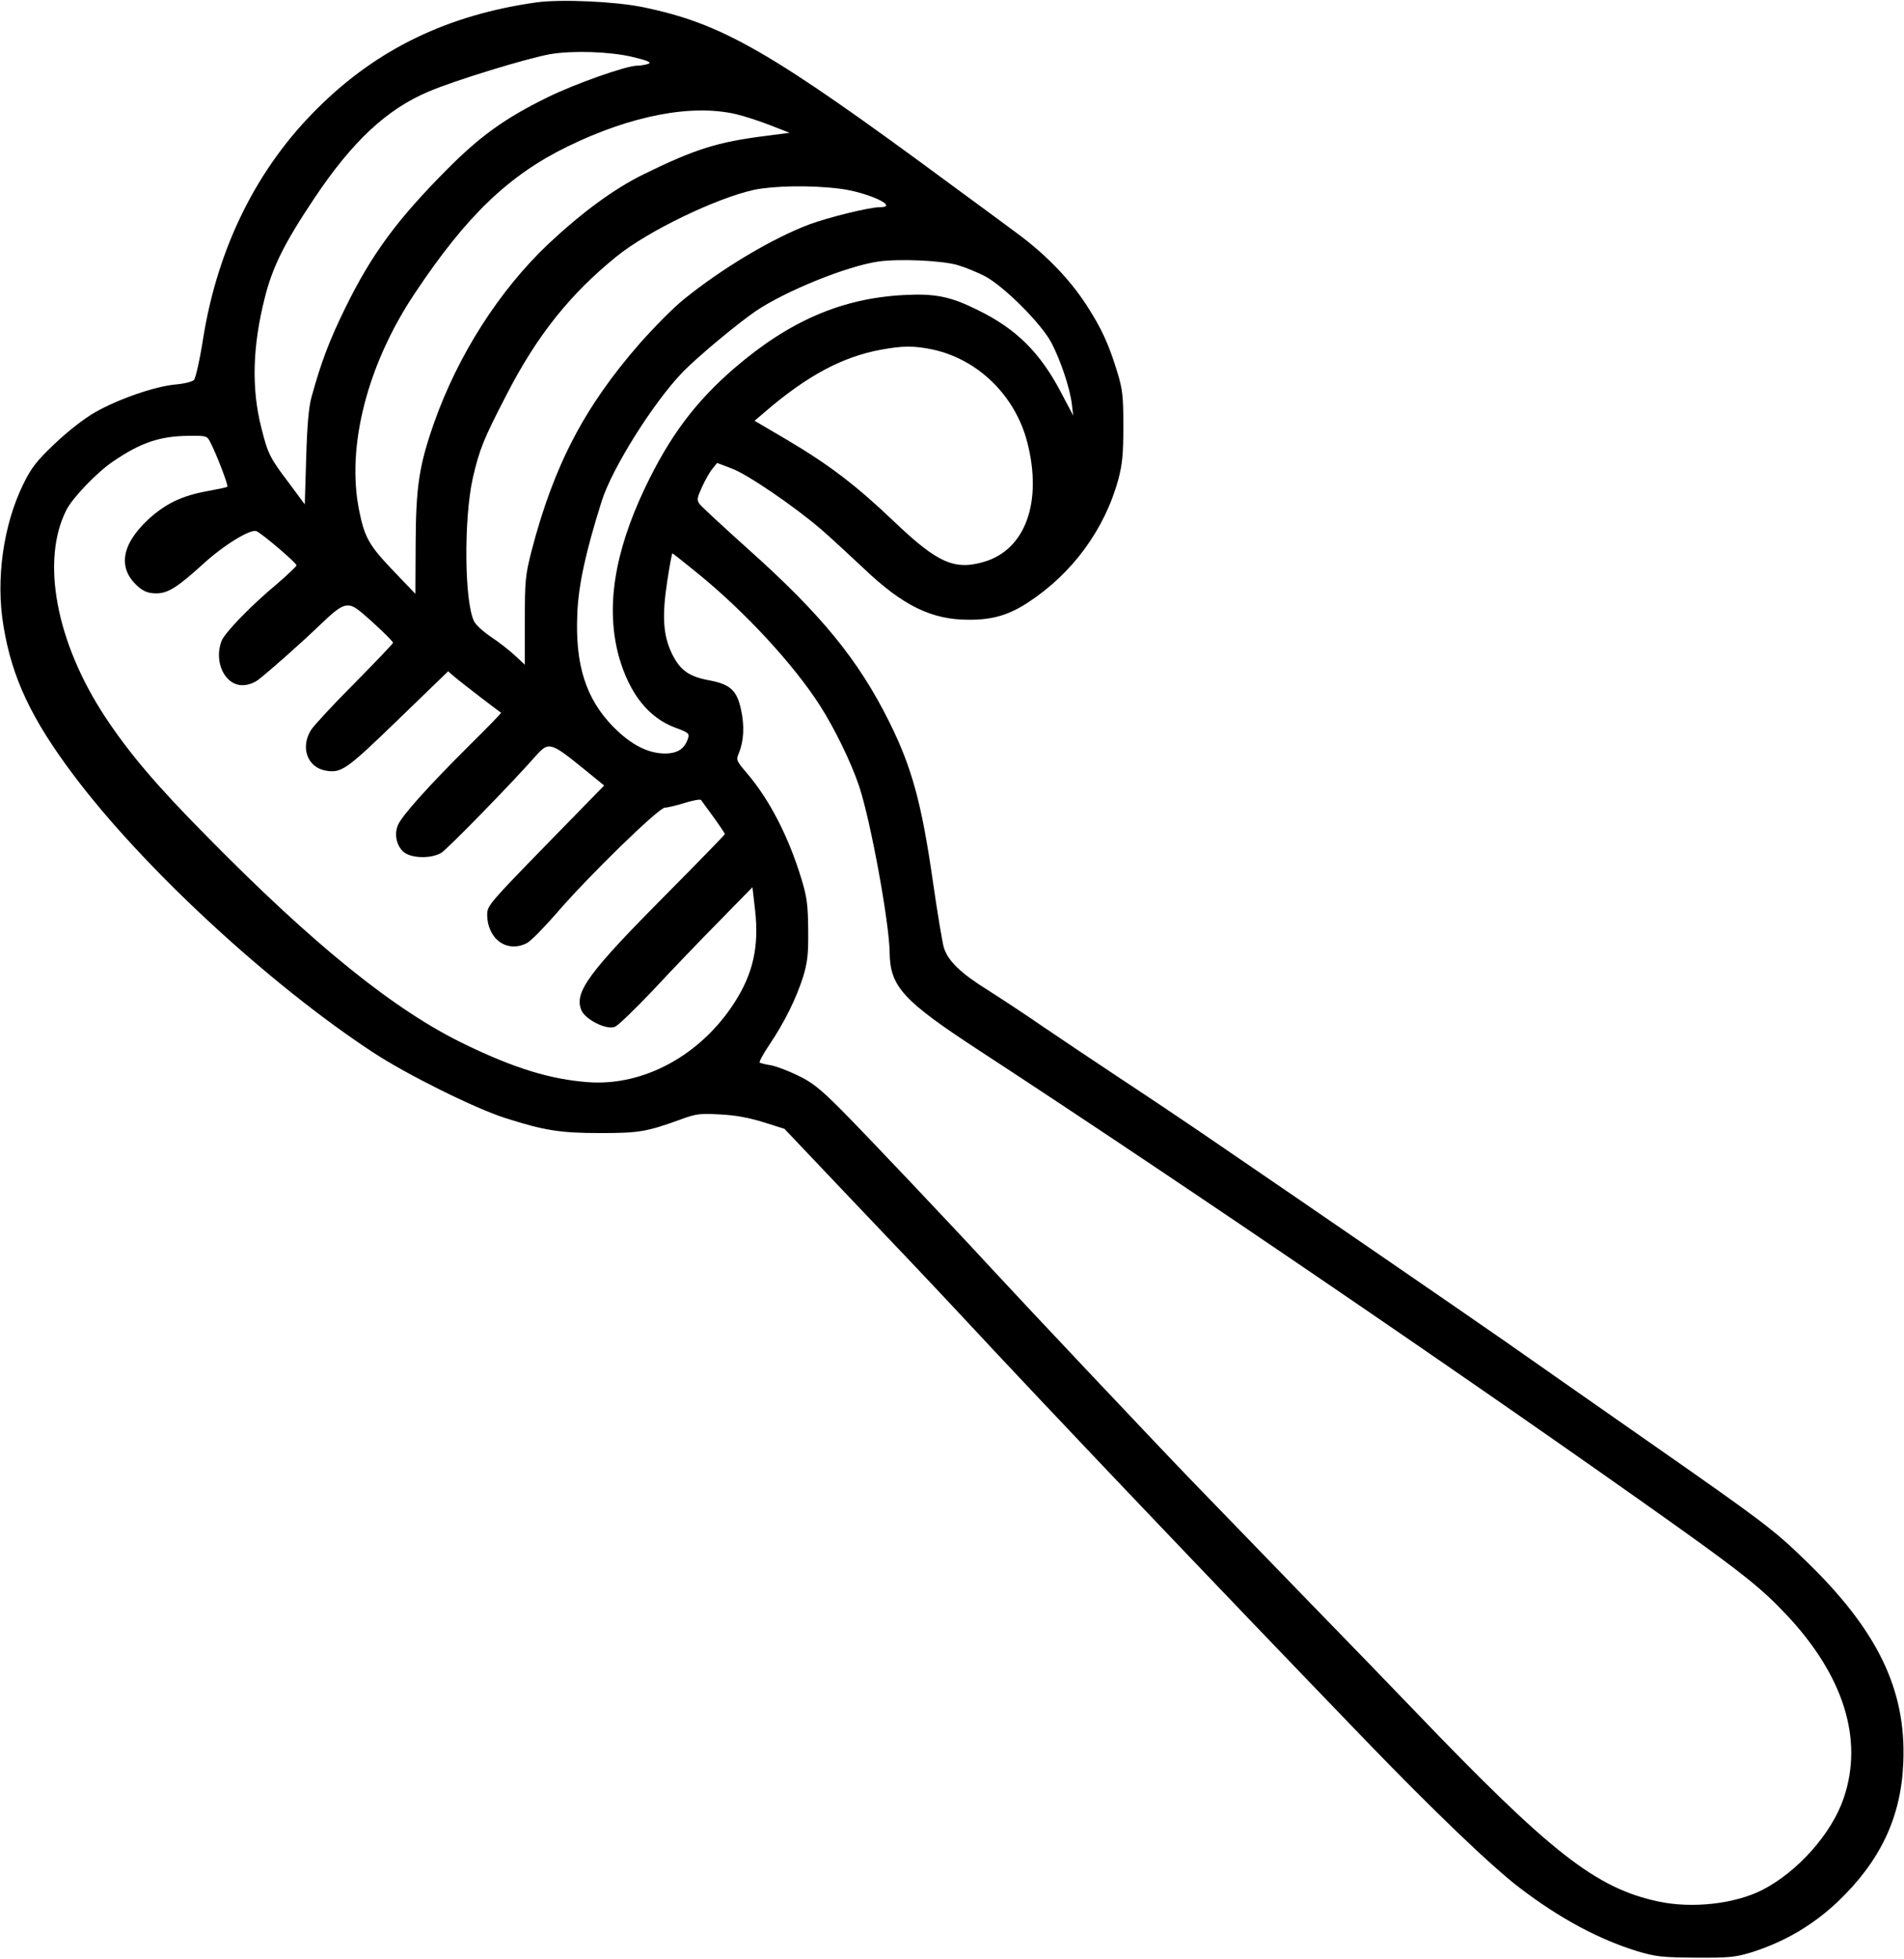 <?xml version="1.0" standalone="no"?>
<!DOCTYPE svg PUBLIC "-//W3C//DTD SVG 20010904//EN"
 "http://www.w3.org/TR/2001/REC-SVG-20010904/DTD/svg10.dtd">
<svg version="1.0" xmlns="http://www.w3.org/2000/svg"
 width="809pt" height="832pt" viewBox="0 0 809 832"
 preserveAspectRatio="xMidYMid meet">
<g transform="translate(0,832) scale(0.1,-0.1)"
fill="#000000" stroke="none">
<path d="M2280 8310 c-377 -53 -678 -198 -931 -450 -258 -255 -424 -591 -486
-978 -14 -90 -32 -169 -39 -176 -7 -7 -42 -16 -79 -19 -87 -8 -243 -62 -341
-118 -47 -27 -114 -79 -171 -133 -78 -74 -100 -103 -133 -170 -86 -174 -119
-407 -85 -606 36 -219 119 -395 300 -635 295 -392 830 -886 1271 -1175 143
-94 434 -238 560 -278 166 -53 234 -64 404 -64 164 0 196 5 340 57 68 25 84
27 170 22 65 -3 123 -14 184 -33 l89 -28 281 -296 c155 -162 370 -389 478
-505 357 -384 1053 -1115 1713 -1799 289 -299 536 -536 654 -625 169 -129 336
-218 499 -268 78 -23 104 -26 247 -27 141 -1 169 2 235 22 143 45 263 116 369
216 181 173 269 359 278 591 13 310 -110 563 -418 860 -133 129 -184 167 -654
495 -231 161 -508 355 -615 430 -168 117 -763 526 -1305 896 -88 60 -245 165
-350 234 -104 69 -246 164 -315 211 -69 48 -173 116 -231 153 -119 74 -172
126 -189 183 -6 21 -27 146 -46 278 -48 334 -89 485 -186 680 -131 263 -288
455 -598 732 -107 96 -201 183 -208 193 -12 17 -10 26 11 72 13 29 33 64 44
77 l20 25 63 -24 c67 -25 266 -161 380 -259 36 -31 117 -106 181 -166 165
-157 287 -217 444 -217 101 -1 172 20 254 74 188 123 325 310 383 523 17 65
21 107 21 225 0 127 -3 156 -26 231 -36 118 -67 185 -131 284 -73 112 -174
216 -297 306 -55 41 -180 133 -277 204 -772 570 -973 685 -1312 755 -119 24
-346 34 -450 20z m404 -231 c68 -16 86 -24 71 -30 -11 -4 -33 -8 -50 -8 -49
-2 -262 -77 -380 -135 -179 -88 -285 -164 -425 -305 -214 -215 -322 -362 -434
-591 -66 -135 -101 -226 -142 -375 -12 -42 -19 -119 -23 -258 l-6 -199 -66 89
c-83 109 -91 126 -119 238 -42 166 -37 345 15 550 33 132 84 234 212 425 160
239 306 376 484 451 112 48 421 142 517 159 96 16 250 11 346 -11z m444 -244
c34 -8 99 -29 145 -47 l82 -32 -100 -13 c-206 -26 -299 -55 -520 -163 -126
-62 -261 -161 -405 -296 -208 -197 -383 -470 -485 -758 -64 -182 -78 -270 -79
-520 l-1 -208 -94 98 c-103 108 -122 141 -145 256 -55 270 34 620 237 923 219
329 399 501 649 623 271 132 528 181 716 137z m437 -316 c119 -14 261 -79 173
-79 -44 0 -218 -43 -299 -73 -157 -59 -370 -186 -532 -317 -43 -34 -128 -120
-189 -189 -236 -270 -365 -519 -459 -879 -27 -106 -29 -126 -29 -299 l0 -186
-44 41 c-24 22 -69 57 -101 78 -31 21 -62 49 -70 64 -42 80 -45 436 -6 610 28
121 45 164 144 355 128 249 269 426 467 586 133 108 424 248 585 283 84 17
238 20 360 5z m505 -325 c30 -9 82 -30 115 -47 81 -43 240 -202 282 -282 39
-74 79 -193 87 -260 l6 -50 -50 95 c-89 171 -191 273 -355 353 -117 58 -180
71 -315 64 -264 -14 -486 -110 -719 -310 -167 -144 -276 -290 -381 -510 -131
-276 -167 -511 -110 -717 45 -157 126 -259 241 -301 52 -19 59 -24 53 -43 -14
-45 -44 -66 -98 -66 -74 0 -146 38 -221 114 -116 119 -162 263 -152 481 5 122
36 262 103 475 44 141 222 424 348 553 64 65 231 204 309 257 125 84 383 189
517 209 88 13 272 5 340 -15z m-109 -358 c194 -41 353 -196 404 -395 65 -253
-8 -456 -184 -507 -125 -37 -197 -5 -379 168 -161 154 -277 243 -458 350
l-138 81 40 34 c183 158 334 238 498 268 94 17 138 17 217 1z m-3067 -395 c26
-50 77 -183 72 -188 -3 -3 -42 -11 -86 -19 -106 -19 -177 -53 -250 -120 -117
-109 -131 -211 -40 -288 23 -19 43 -26 74 -26 49 0 89 25 196 122 90 83 205
153 230 142 26 -12 170 -135 170 -145 0 -4 -37 -39 -82 -78 -112 -93 -225
-210 -237 -244 -33 -88 14 -187 89 -187 23 0 48 9 66 22 48 37 184 157 270
240 94 90 113 95 171 46 55 -46 133 -121 133 -128 0 -3 -74 -81 -164 -172 -91
-91 -174 -181 -185 -199 -46 -75 -14 -159 64 -172 66 -11 88 5 307 217 l212
205 35 -30 c28 -23 172 -134 190 -146 2 -1 -59 -64 -136 -140 -175 -174 -289
-301 -303 -339 -16 -40 -4 -89 27 -114 34 -26 116 -27 158 -2 26 16 295 291
400 410 57 64 63 62 211 -58 l81 -66 -249 -255 c-235 -241 -248 -256 -248
-292 0 -105 84 -166 169 -122 16 8 72 65 126 127 135 157 434 448 460 448 11
0 49 9 84 20 36 11 67 17 70 12 3 -4 27 -38 54 -74 26 -36 47 -68 47 -70 0 -3
-111 -117 -247 -254 -333 -335 -394 -418 -363 -494 17 -40 106 -85 142 -71 14
5 87 76 164 157 76 82 202 213 280 292 l141 144 11 -95 c18 -157 -8 -272 -88
-396 -144 -223 -385 -354 -620 -337 -161 12 -312 58 -525 161 -297 143 -641
420 -1100 887 -209 211 -327 350 -428 503 -209 317 -274 665 -165 879 27 53
129 159 198 206 119 81 200 108 322 109 75 1 78 0 92 -28z m2073 -558 c200
-163 404 -384 516 -558 64 -100 133 -242 167 -343 49 -145 129 -583 130 -707
2 -145 55 -204 383 -418 870 -568 2141 -1435 2967 -2023 273 -195 357 -262
458 -369 245 -259 331 -531 246 -781 -51 -151 -196 -314 -347 -391 -117 -59
-296 -79 -439 -49 -268 57 -459 207 -1043 816 -66 69 -275 285 -465 480 -189
195 -401 414 -470 485 -132 136 -720 759 -850 900 -175 190 -552 588 -650 686
-86 86 -120 113 -181 142 -41 20 -92 39 -114 43 -22 3 -43 9 -47 11 -4 2 14
36 41 76 63 93 113 194 143 287 19 63 23 95 22 200 -1 106 -5 139 -28 215 -55
181 -136 339 -233 452 -45 53 -46 55 -33 86 20 49 24 113 9 181 -17 83 -45
109 -132 126 -89 16 -126 42 -161 112 -38 78 -44 158 -21 309 10 66 20 119 22
119 2 0 51 -39 110 -87z"/>
</g>
</svg>

